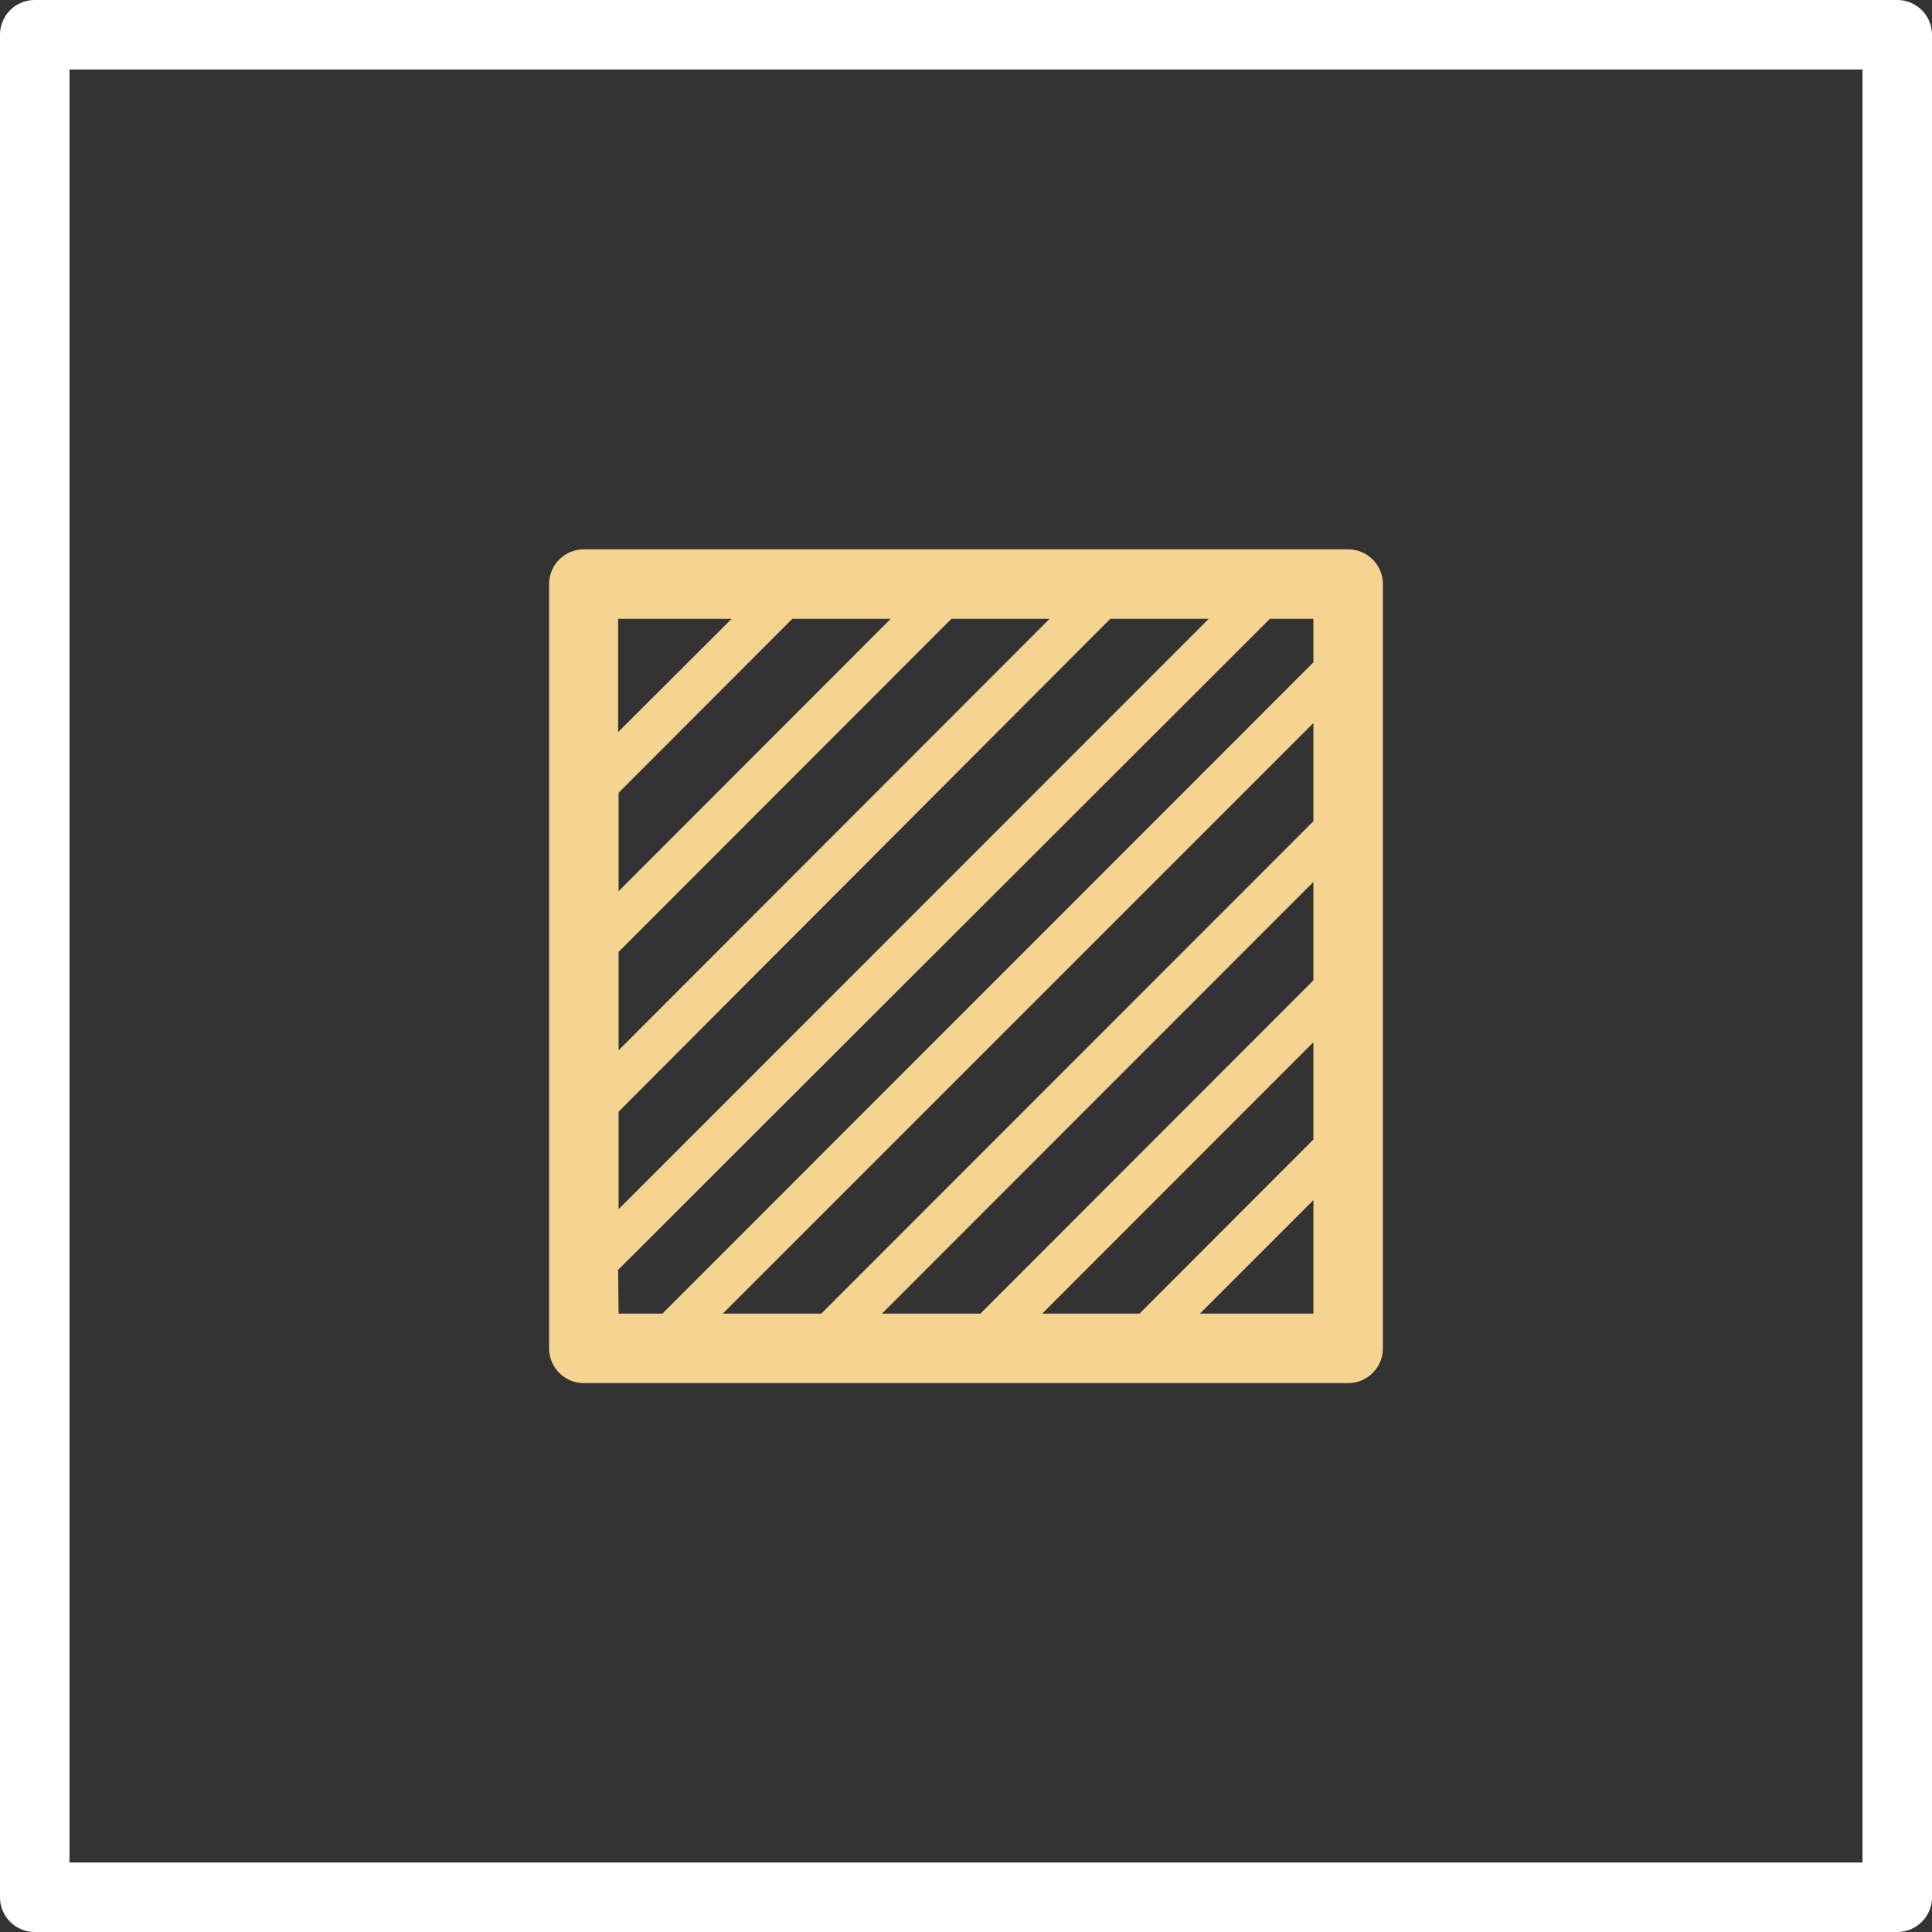 <svg xmlns="http://www.w3.org/2000/svg" viewBox="0 0 83.42 83.42"><rect x="0" y="0" width="83.42" height="83.42" fill="#333333" stroke="none"/><defs><style>.cls-1{fill:#fff;}.cls-2{fill:#f5d492;}</style></defs><title>5_6</title><g id="Layer_2" data-name="Layer 2"><g id="Layer_2-2" data-name="Layer 2"><path class="cls-1" d="M81.92,83.42H1.5A1.5,1.5,0,0,1,0,81.92V1.5A1.5,1.5,0,0,1,1.5,0H81.92a1.5,1.5,0,0,1,1.5,1.5V81.92A1.5,1.5,0,0,1,81.92,83.42ZM3,80.42H80.42V3H3Z"/><path class="cls-2" d="M58.21,23.72h-33a1.5,1.5,0,0,0-1.5,1.5v33a1.5,1.5,0,0,0,1.5,1.5h33a1.5,1.5,0,0,0,1.5-1.5v-33A1.5,1.5,0,0,0,58.21,23.72Zm-24,3h4.25L26.71,38.48V34.23Zm6.87,0h4.24L26.71,45.35V41.1Zm6.86,0h4.25L26.71,52.21V48Zm-16.35,0-4.9,4.89V26.72Zm-4.9,28.11L54.83,26.72h1.88V28.6L28.6,56.72H26.71ZM49.2,56.72H45L56.71,45V49.2Zm-6.87,0H38.08L56.71,38.08v4.25Zm-6.87,0H31.21l25.5-25.5v4.24Zm16.35,0,4.9-4.9v4.9Z"/></g></g></svg>